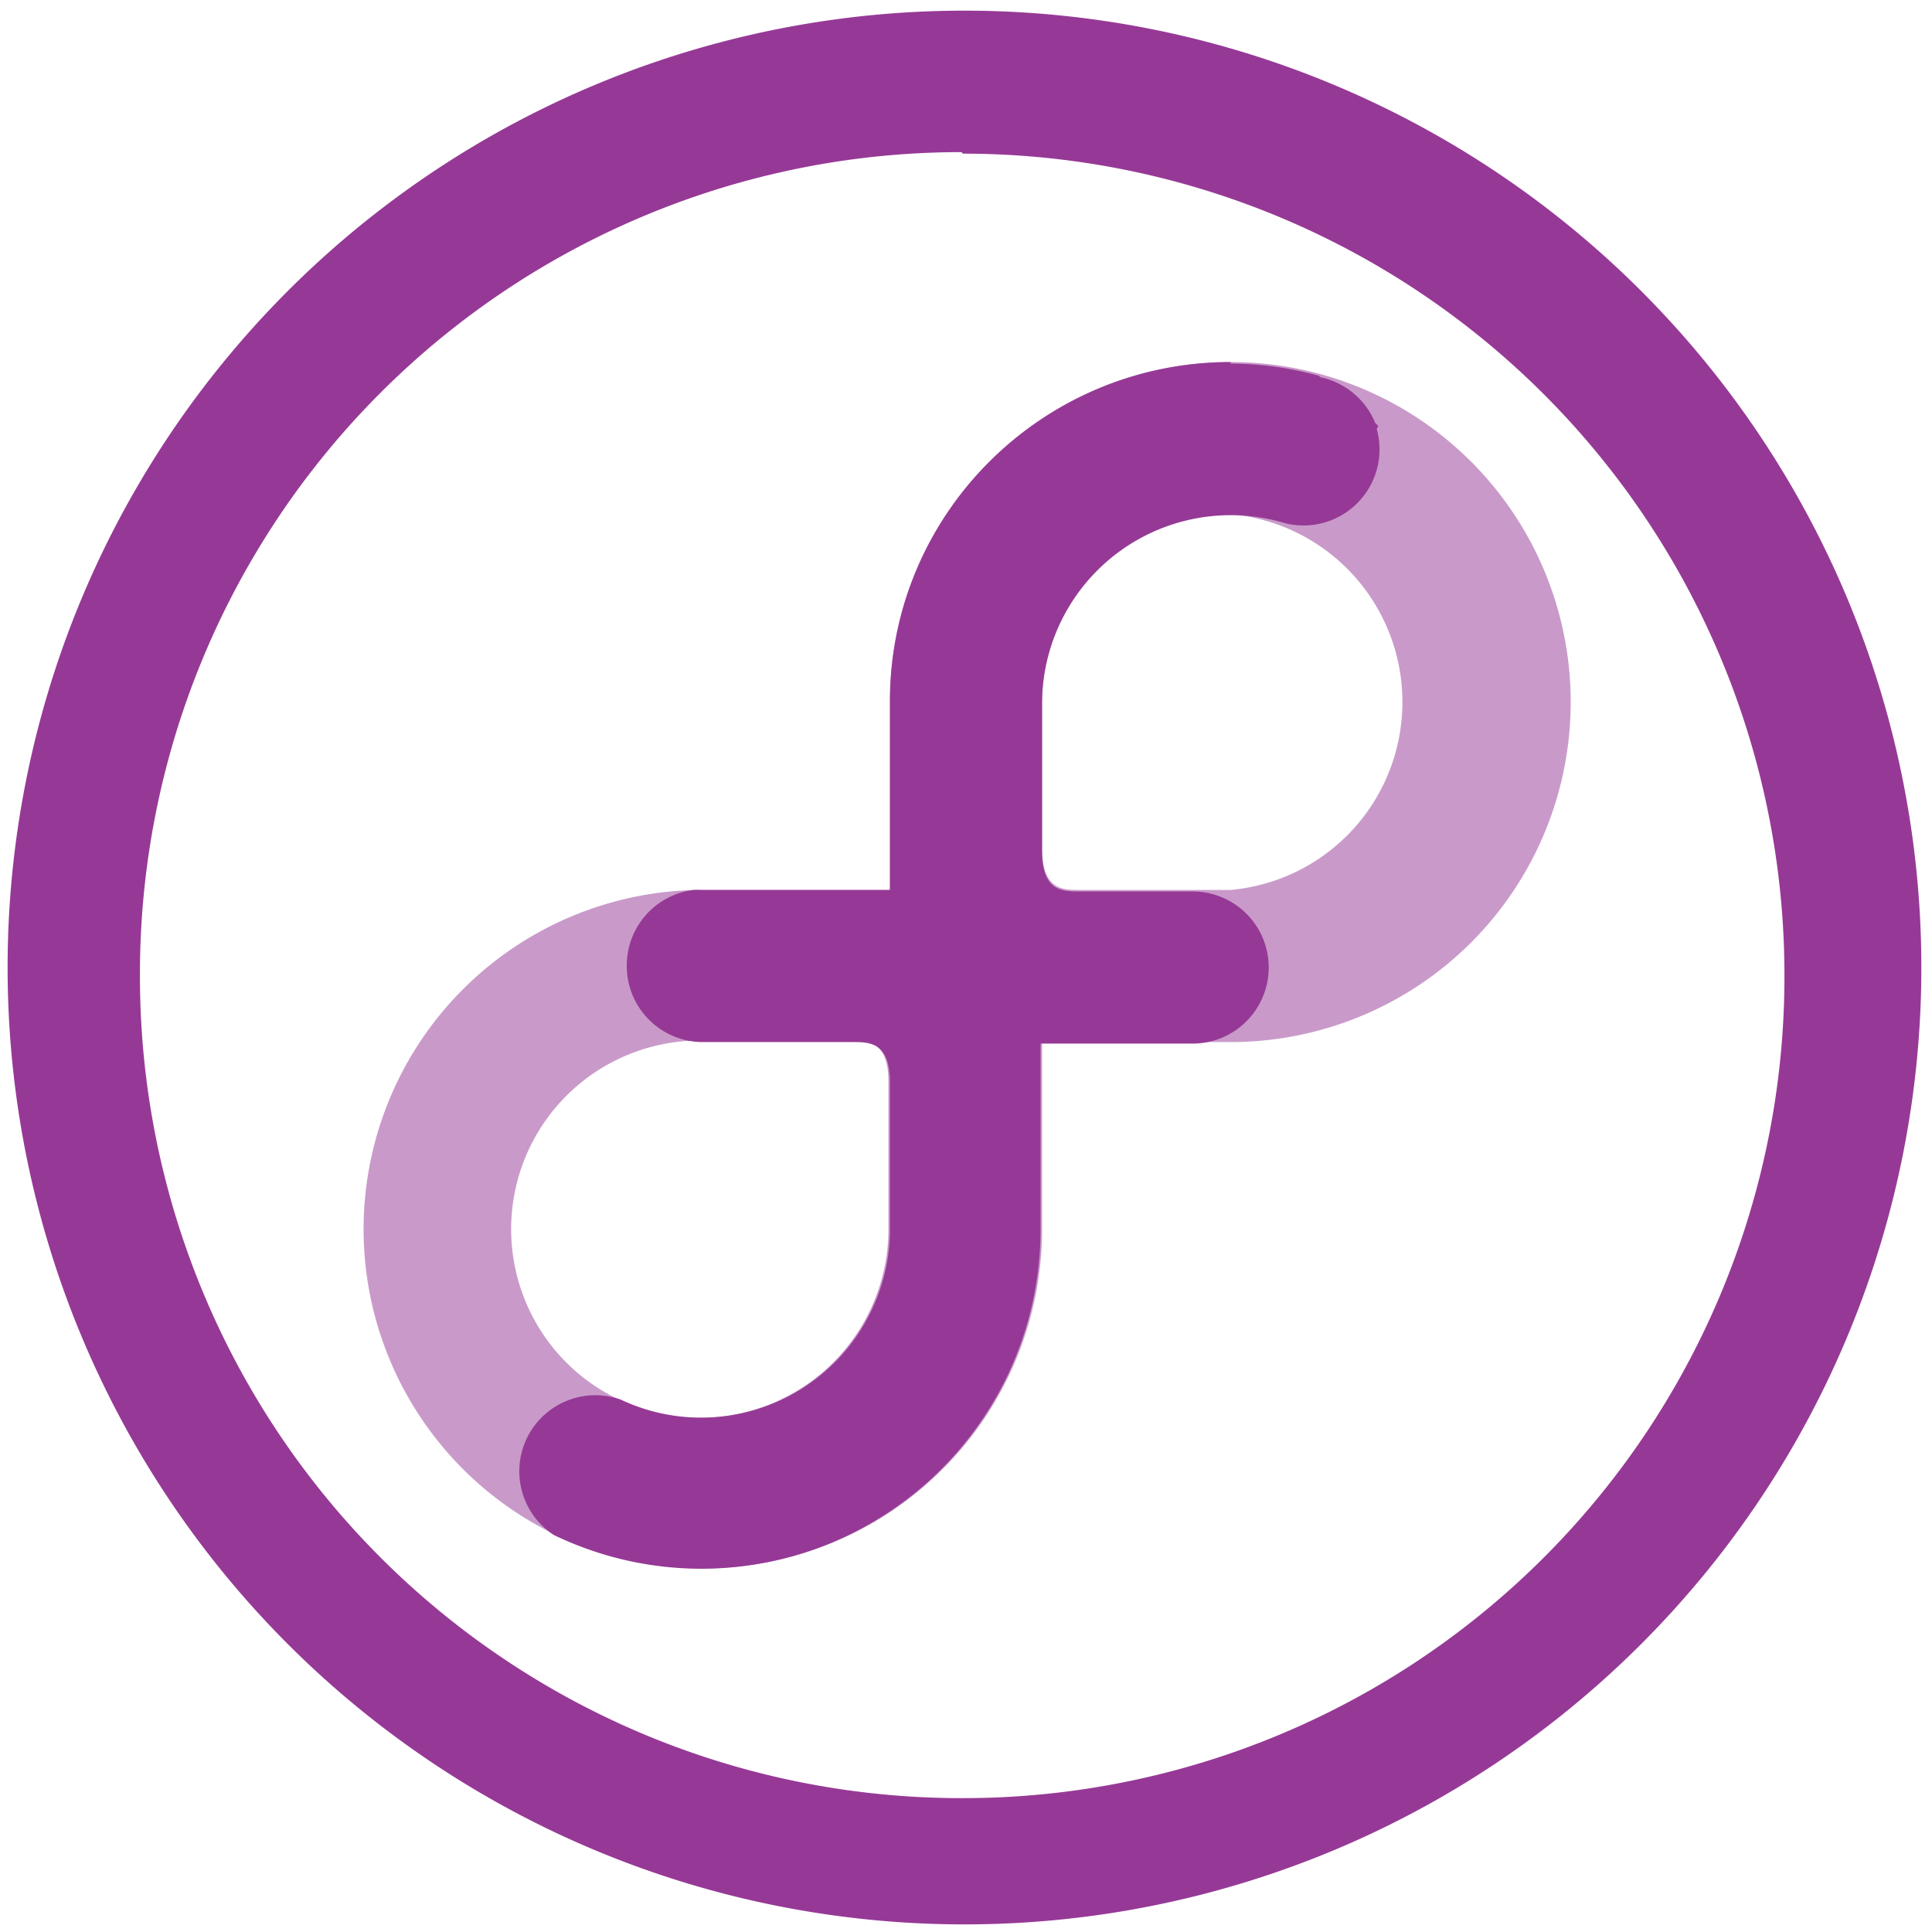 <svg xmlns="http://www.w3.org/2000/svg" width="48" height="48" viewBox="0 0 12.7 12.7"><path d="M6.34.07a6.29 6.29 0 0 0-6.29 6.3 6.29 6.29 0 0 0 6.3 6.28 6.29 6.29 0 0 0 6.28-6.29A6.29 6.29 0 0 0 6.34.07zM6.32 1l.01.01a5.4 5.4 0 0 1 5.4 5.4 5.4 5.4 0 0 1-5.4 5.41 5.4 5.4 0 0 1-5.41-5.4A5.4 5.4 0 0 1 6.32 1z" fill="#963996"/><path d="M8.09 2.38c-1.24 0-2.24 1-2.24 2.23v1.24H4.61A2.23 2.23 0 1 0 6.85 8.1V6.85h1.24a2.23 2.23 0 1 0 0-4.47zm0 1a1.24 1.24 0 0 1 0 2.47h-1c-.1 0-.24 0-.24-.27v-.97c0-.68.55-1.24 1.24-1.24zM4.6 6.84h1c.1 0 .24 0 .24.27v.97a1.24 1.24 0 1 1-1.24-1.24z" opacity=".51" fill="#963996"/><path d="M8.09 2.38c-1.24 0-2.24 1-2.24 2.23v1.24H4.61a.5.5 0 0 0-.05 0 .5.5 0 0 0-.44.5.5.5 0 0 0 .5.5h.98c.12 0 .25 0 .25.27v.97A1.24 1.24 0 0 1 4.08 9.2a.5.5 0 0 0-.44.89 2.23 2.23 0 0 0 3.2-2.01V6.86h1a.5.5 0 0 0 .5-.5.5.5 0 0 0-.5-.5H7.1c-.12 0-.25 0-.25-.27v-.97a1.24 1.24 0 0 1 1.6-1.18.5.5 0 0 0 .6-.62l.01-.02-.02-.02a.5.5 0 0 0-.36-.3l-.01-.01a2.23 2.23 0 0 0-.58-.08z" fill="#963996"/></svg>
